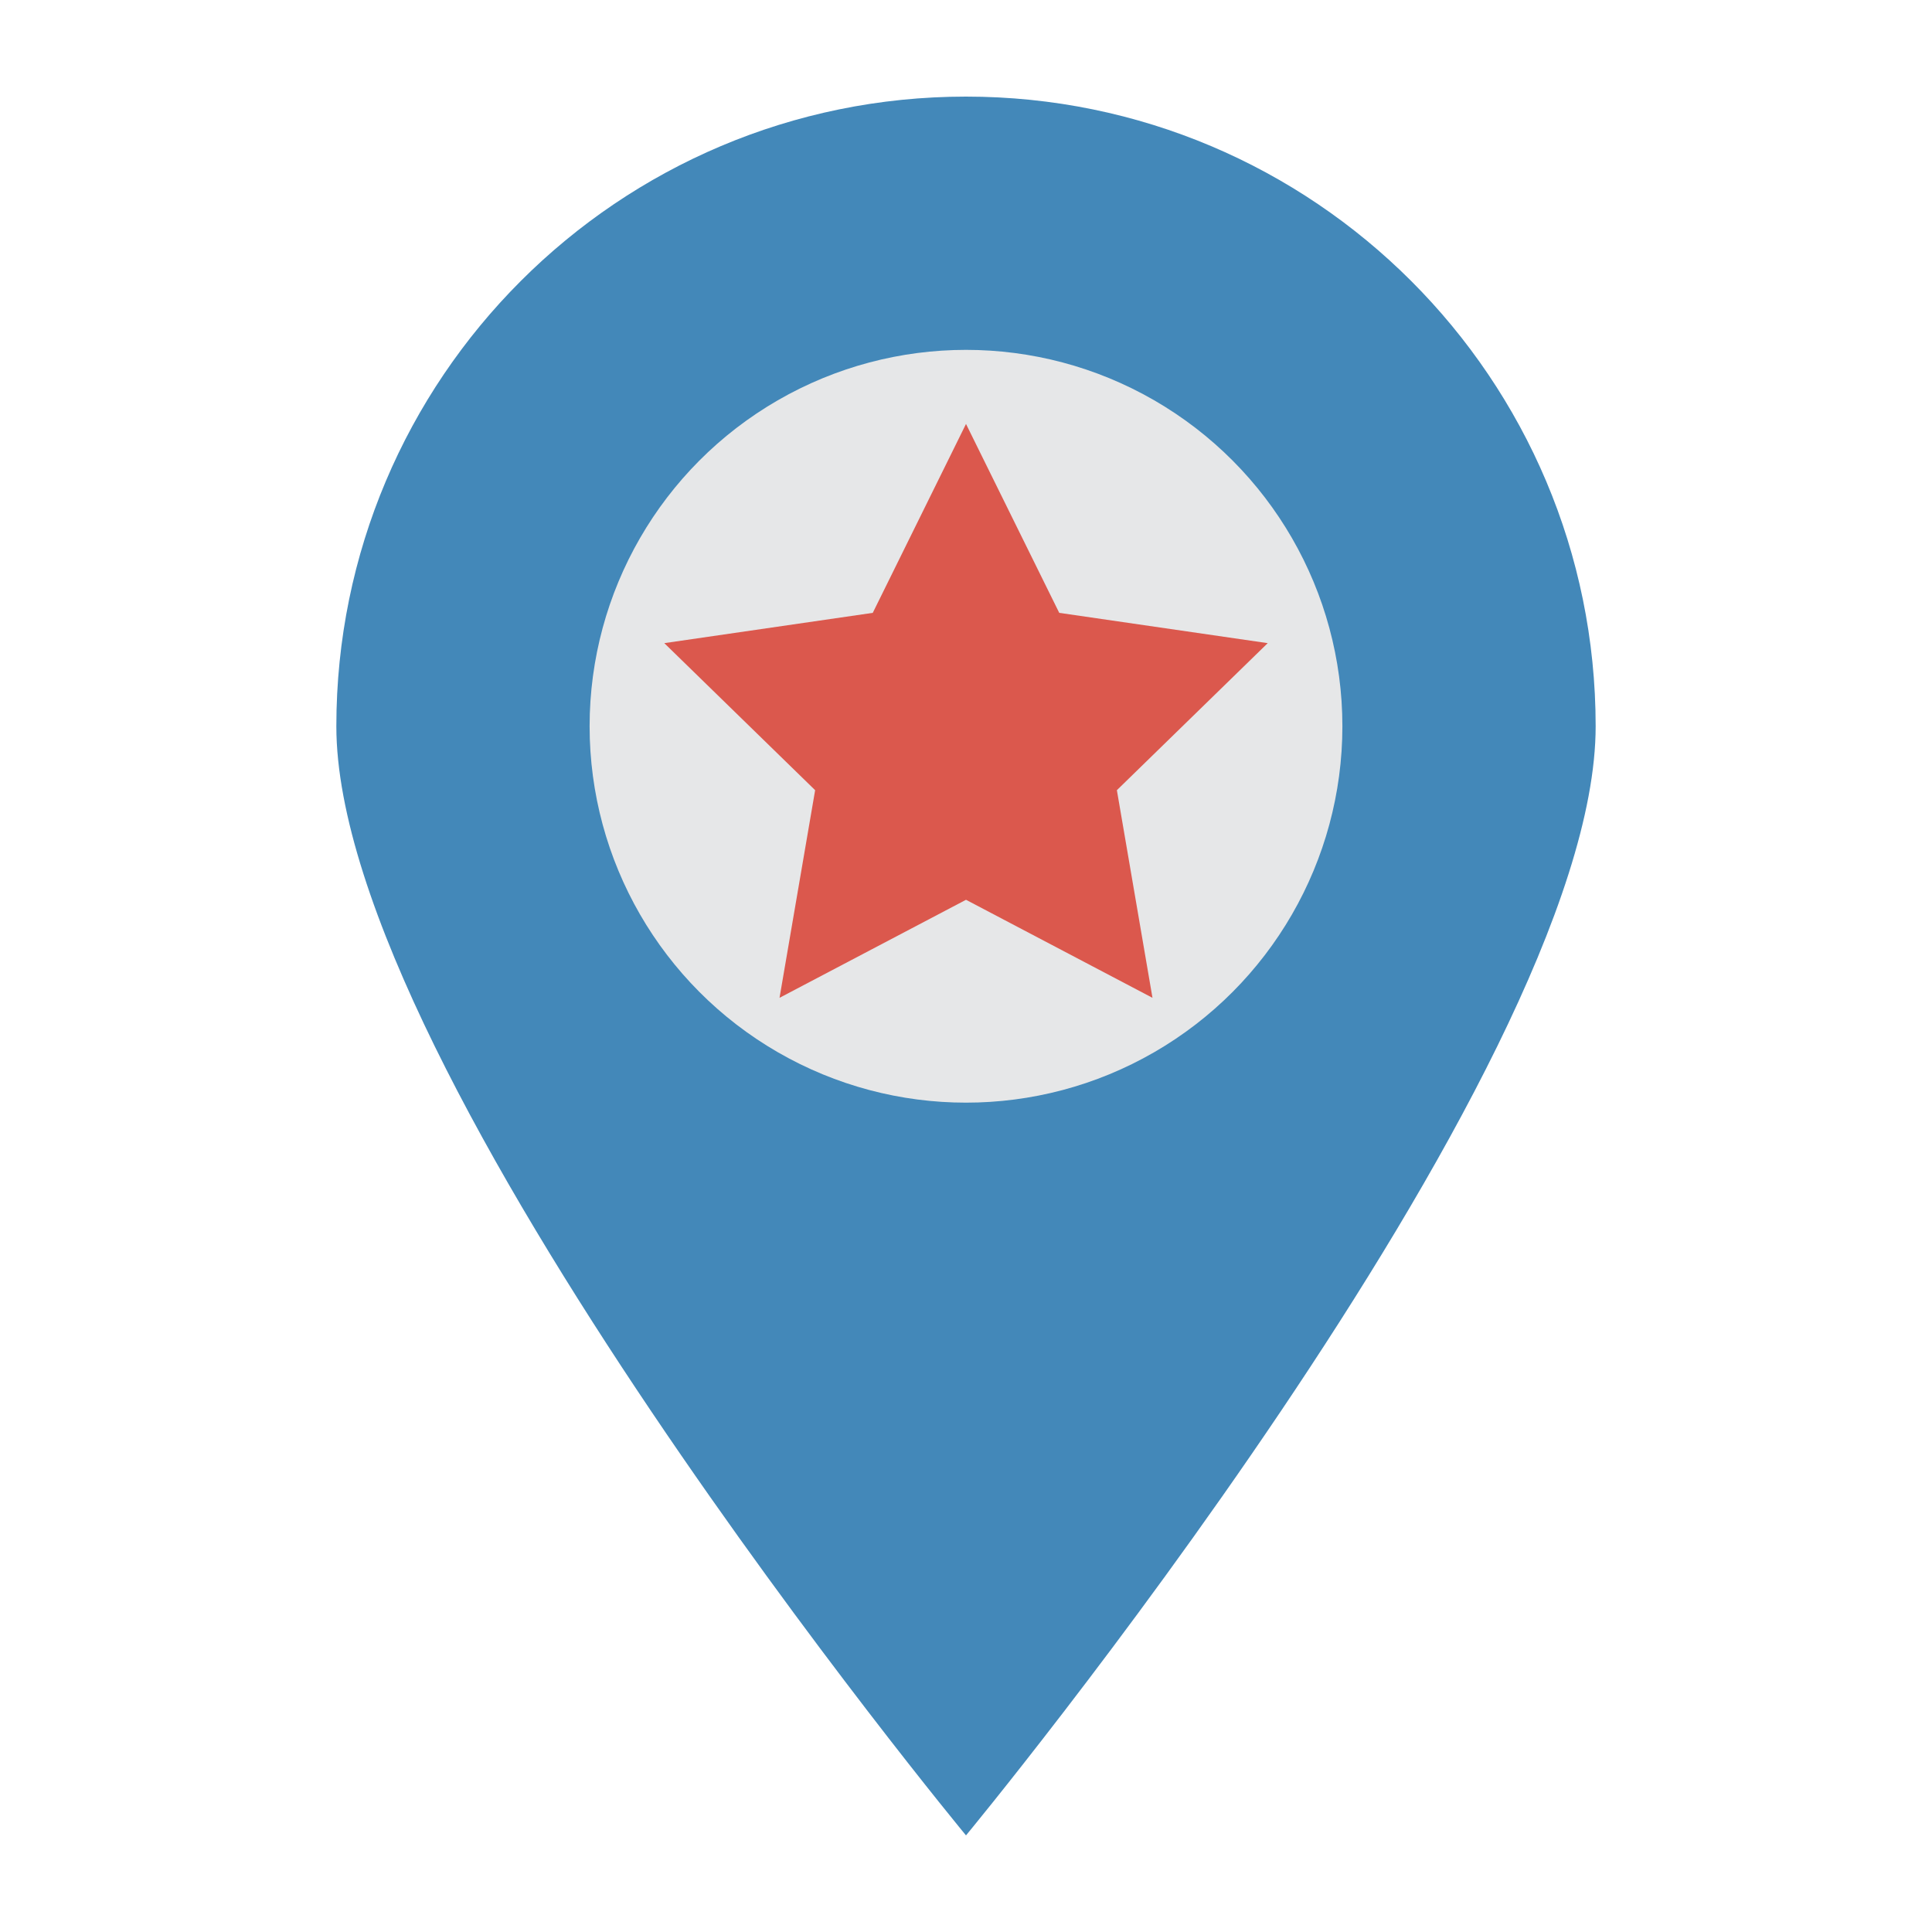 <svg enable-background="new 0 0 100 100" height="54" viewBox="0 0 100 100" width="54" xmlns="http://www.w3.org/2000/svg"><path d="m82.591 37.591c0 18-32.591 57.409-32.591 57.409s-32.591-39.409-32.591-57.409 14.592-32.591 32.591-32.591 32.591 14.592 32.591 32.591z" fill="#4388b9"/><circle cx="50" cy="37.591" fill="#e6e7e8" r="19.482"/><path d="m65.617 33.289-10.791-1.568-4.826-9.778-4.826 9.778-10.791 1.568 7.808 7.611-1.843 10.747 9.652-5.074 9.652 5.074-1.843-10.747z" fill="#db584d"/></svg>